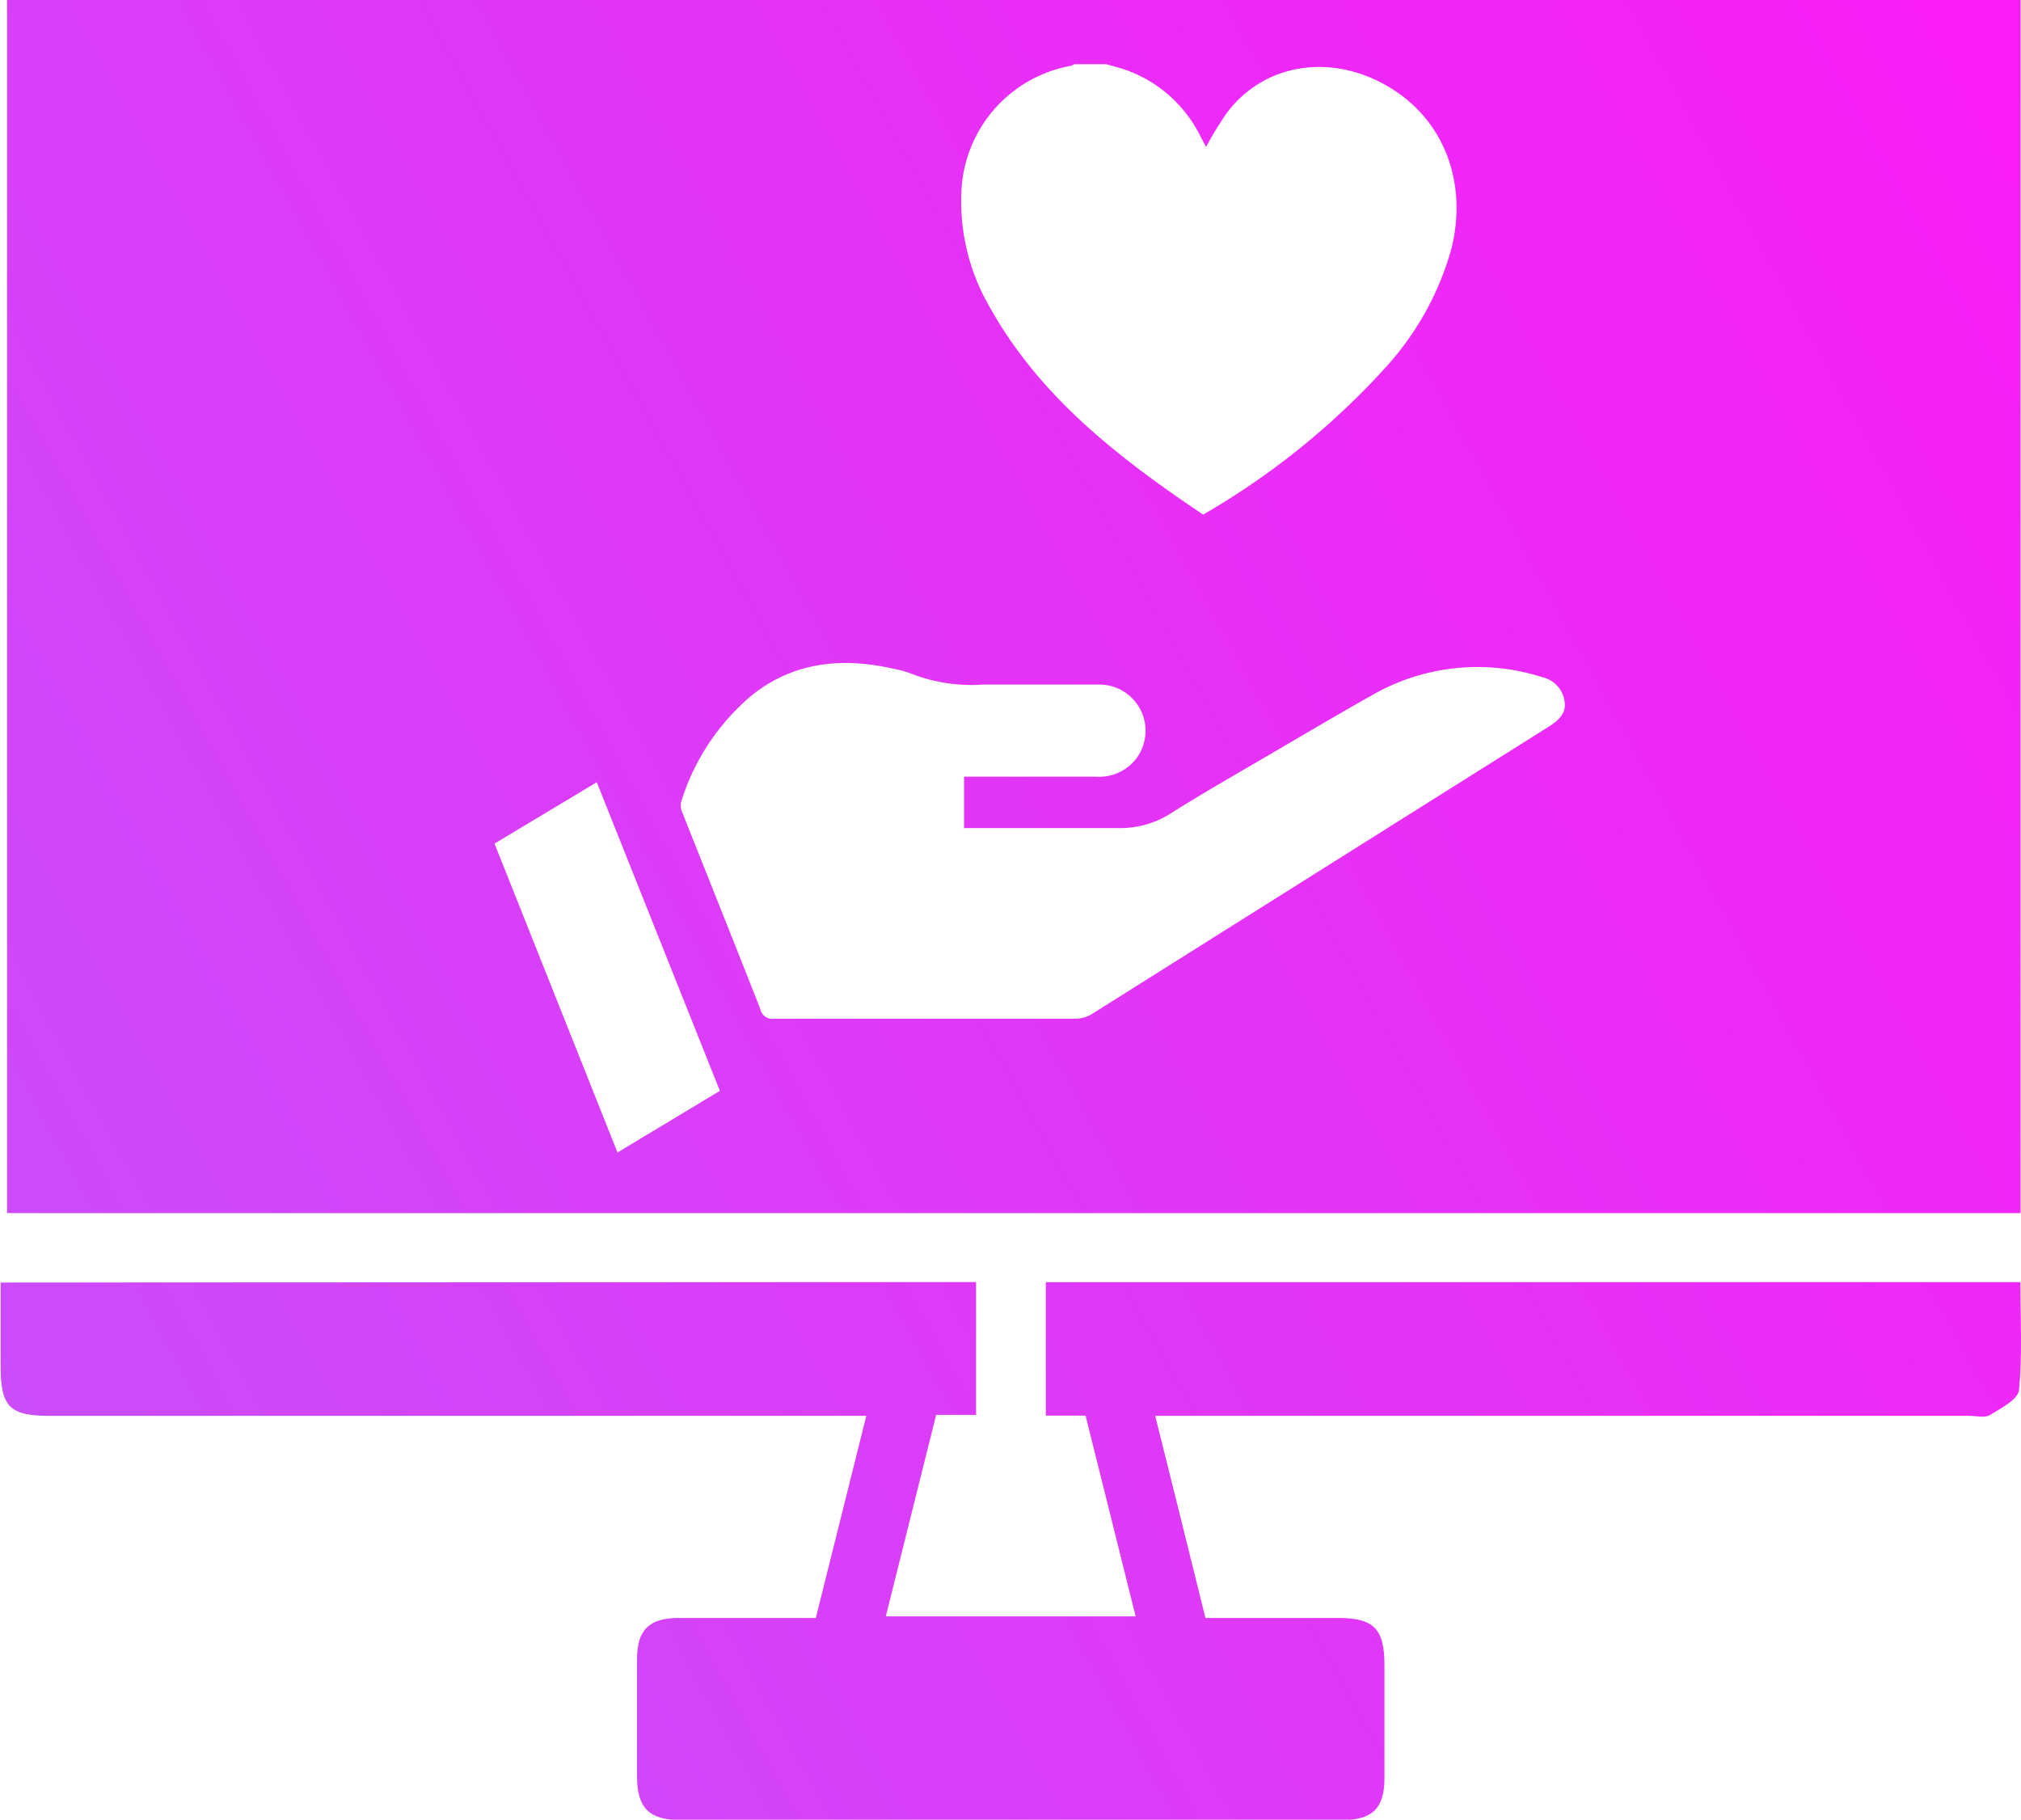 <svg xmlns="http://www.w3.org/2000/svg" xmlns:xlink="http://www.w3.org/1999/xlink" viewBox="0 0 166.62 150"><defs><style>.cls-1{fill:url(#linear-gradient);}.cls-2{fill:url(#linear-gradient-2);}</style><linearGradient id="linear-gradient" x1="-634.84" y1="506.79" x2="207.83" y2="44.56" gradientUnits="userSpaceOnUse"><stop offset="0" stop-color="#16ffff"/><stop offset="1" stop-color="#ff18f7"/></linearGradient><linearGradient id="linear-gradient-2" x1="-661.28" y1="458.58" x2="181.38" y2="-3.65" xlink:href="#linear-gradient"/></defs><g id="Layer_2" data-name="Layer 2"><g id="BG"><path class="cls-1" d="M80.47,105.68v10.95H77.18c-1.39,5.56-2.75,11-4.15,16.61h20.6c-1.38-5.54-2.74-11-4.13-16.55H86.22v-11h80.35c0,2.94.17,5.93-.11,8.88-.07.78-1.49,1.51-2.4,2.07-.43.26-1.13.07-1.71.07H95.24c1.39,5.6,2.75,11,4.14,16.66h10.93c2.94,0,3.82.89,3.83,3.84,0,3.12,0,6.24,0,9.37,0,2.49-1,3.45-3.52,3.45H56.12c-2.61,0-3.58-1-3.6-3.55,0-3.24,0-6.49,0-9.73,0-2.39,1-3.37,3.4-3.38,3.75,0,7.51,0,11.34,0,1.39-5.56,2.75-11,4.16-16.66H4.05c-3.28,0-4-.78-4-4.11v-6.88Z"/><path class="cls-2" d="M.58,0V100h166V0ZM79.26,15.83a11,11,0,0,1,9-10.4,1.23,1.23,0,0,0,.31-.14H91.2c.5.14,1,.27,1.49.43A10.94,10.94,0,0,1,99,11.3c.15.27.29.55.43.81a29.67,29.67,0,0,1,1.75-2.85c2.93-3.86,8.09-4.83,12.68-2.45,5,2.58,7.25,8,5.78,13.77a24.18,24.18,0,0,1-5.45,9.76,62.49,62.49,0,0,1-15,12.08c-6.87-4.62-13.4-9.62-17.57-17.06A17.36,17.36,0,0,1,79.26,15.83ZM50.91,95,40.77,69.54l8.43-5.06L59.35,89.92Zm76.76-35.09Q108.82,71.76,90,83.6a2.57,2.57,0,0,1-1.29.37c-8.29,0-16.59,0-24.88,0a1,1,0,0,1-1.14-.78c-2.12-5.39-4.28-10.78-6.42-16.17a1.44,1.44,0,0,1-.12-.9A18.68,18.68,0,0,1,62,57.3c3.5-2.78,7.48-3.12,11.69-2.17a8.44,8.44,0,0,1,1.51.43,13.63,13.63,0,0,0,5.83.87c3.24,0,6.48,0,9.72,0a3.81,3.81,0,0,1,3,6,3.85,3.85,0,0,1-3.42,1.59c-3.27,0-6.54,0-9.81,0H79.48v4.24l.89,0c4,0,7.94,0,11.91,0A7.75,7.75,0,0,0,96.6,67c2.57-1.62,5.2-3.12,7.82-4.65,2.87-1.68,5.73-3.37,8.62-5a17.44,17.44,0,0,1,14.11-1.53,2.37,2.37,0,0,1,1.84,2C129.16,58.79,128.48,59.4,127.67,59.91Z"/></g></g></svg>